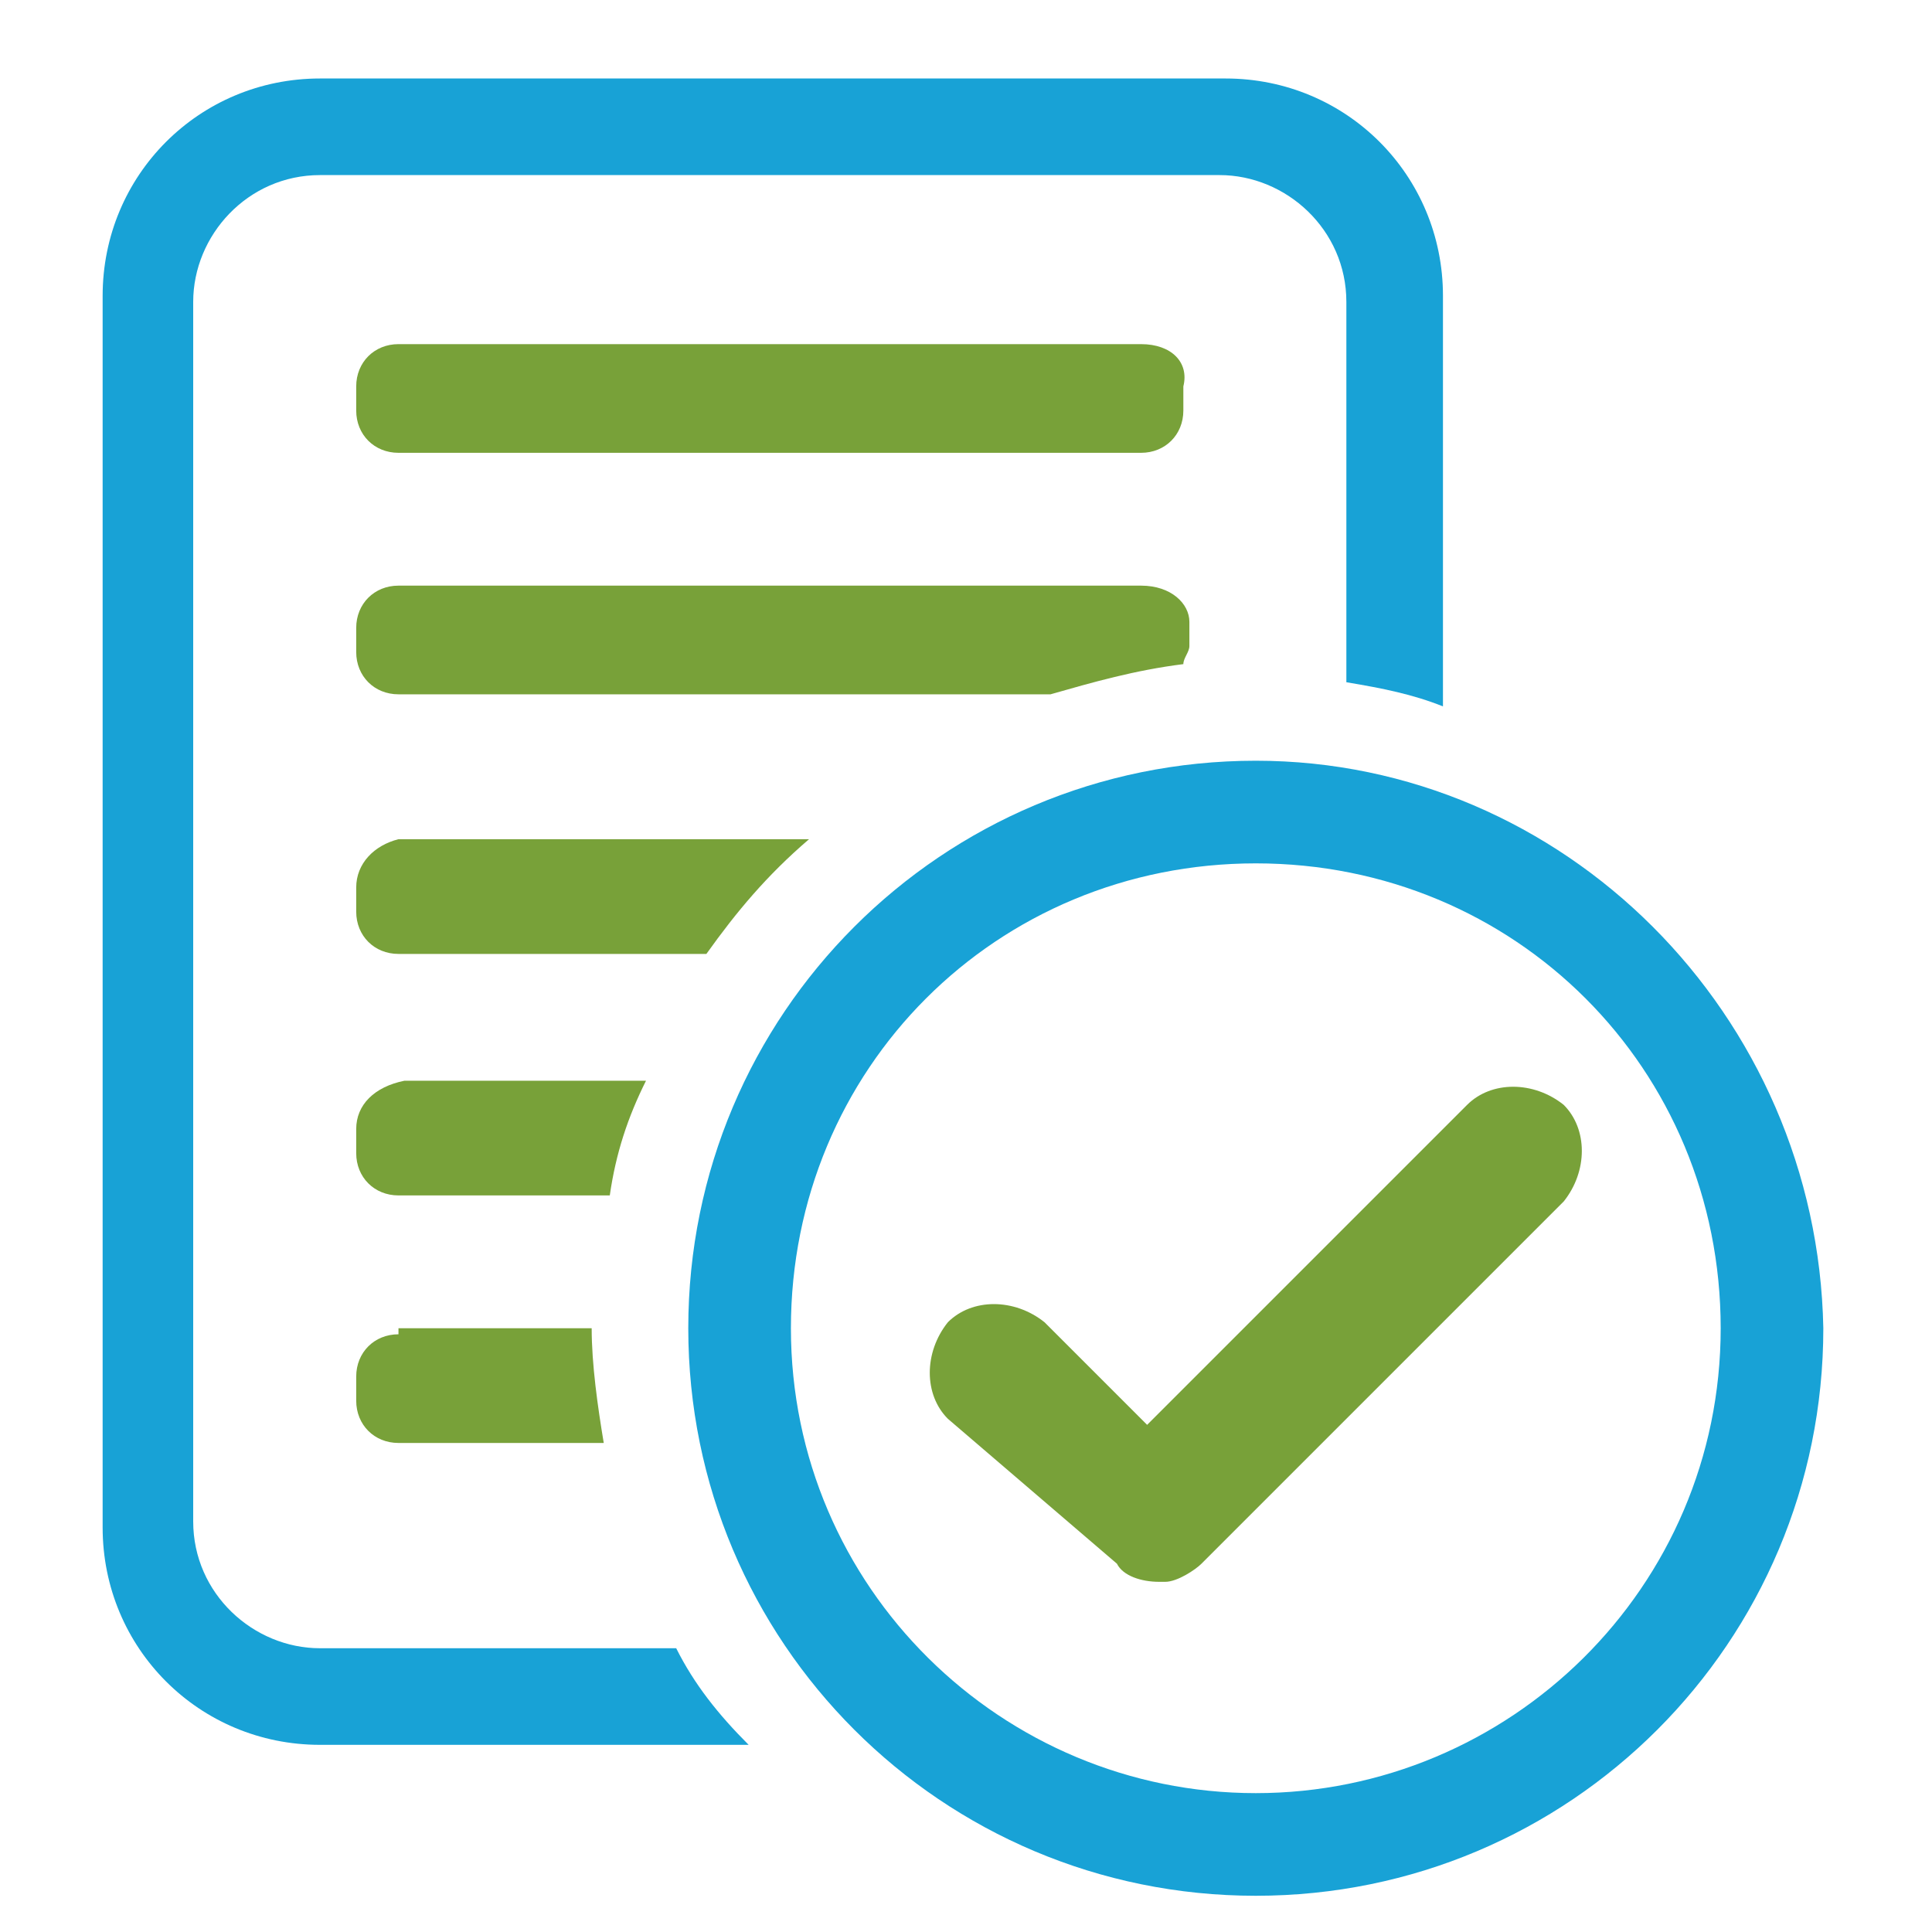 <?xml version="1.0" encoding="utf-8"?>
<!-- Generator: Adobe Illustrator 22.1.0, SVG Export Plug-In . SVG Version: 6.00 Build 0)  -->
<svg version="1.1" xmlns="http://www.w3.org/2000/svg" xmlns:xlink="http://www.w3.org/1999/xlink" x="0px" y="0px"
	 viewBox="0 0 32 32" style="enable-background:new 0 0 32 32;" xml:space="preserve">
<style type="text/css">
	.st0{enable-background:new    ;}
	.st1{fill-rule:evenodd;clip-rule:evenodd;fill:#18A2D6;}
	.st2{fill-rule:evenodd;clip-rule:evenodd;fill:#78A139;}
	.st3{fill:#78A139;}
</style>
<g id="Rounded_Rectangle_1_1_" class="st0">
</g>
<g id="Rounded_Rectangle_2_1_" class="st0">
</g>
<g id="Ellipse_1_copy_1_" class="st0">
	<g>
		<g id="Rounded_Rectangle_1">
			<g>
				<path class="st1" d="M11.2,27.3H5.3c-1.1,0-2.1-0.9-2.1-2.1V5c0-1.1,0.9-2.1,2.1-2.1h14.9c1.1,0,2.1,0.9,2.1,2.1v6.3
					c0.6,0.1,1.1,0.2,1.6,0.4V4.9c0-2-1.6-3.6-3.6-3.6H5.3c-2,0-3.6,1.6-3.6,3.6v20.4c0,2,1.6,3.6,3.6,3.6h7.1
					C11.9,28.4,11.5,27.9,11.2,27.3z"/>
			</g>
		</g>
		<g id="Rounded_Rectangle_2">
			<g>
				<path class="st2" d="M18.9,9.7H6.6c-0.4,0-0.7,0.3-0.7,0.7v0.4c0,0.4,0.3,0.7,0.7,0.7h10.8c0.7-0.2,1.4-0.4,2.2-0.5
					c0-0.1,0.1-0.2,0.1-0.3v-0.4C19.7,10,19.4,9.7,18.9,9.7z M5.9,14.7v0.4c0,0.4,0.3,0.7,0.7,0.7h5.1c0.5-0.7,1-1.3,1.7-1.9H6.6
					C6.2,14,5.9,14.3,5.9,14.7z M18.9,5.7H6.6C6.2,5.7,5.9,6,5.9,6.4v0.4c0,0.4,0.3,0.7,0.7,0.7h12.3c0.4,0,0.7-0.3,0.7-0.7V6.4
					C19.7,6,19.4,5.7,18.9,5.7z M6.6,22.1c-0.4,0-0.7,0.3-0.7,0.7v0.4c0,0.4,0.3,0.7,0.7,0.7H10c-0.1-0.6-0.2-1.3-0.2-1.9H6.6z
					 M5.9,18.7v0.4c0,0.4,0.3,0.7,0.7,0.7h3.5c0.1-0.7,0.3-1.3,0.6-1.9h-4C6.2,18,5.9,18.3,5.9,18.7z"/>
			</g>
		</g>
		<g id="Ellipse_1_copy">
			<g>
				<path class="st1" d="M20.8,12.6c-5.2,0-9.4,4.2-9.4,9.4c0,5.2,4.2,9.4,9.4,9.4c5.2,0,9.4-4.2,9.4-9.4
					C30.1,16.8,25.9,12.6,20.8,12.6z M20.8,29.7c-4.2,0-7.7-3.4-7.7-7.7s3.4-7.7,7.7-7.7s7.7,3.4,7.7,7.7S25,29.7,20.8,29.7z"/>
			</g>
		</g>
	</g>
	<path class="st3" d="M15.7,23.5c-0.4-0.4-0.4-1.1,0-1.6c0.4-0.4,1.1-0.4,1.6,0l1.7,1.7l5.3-5.3c0.4-0.4,1.1-0.4,1.6,0
		c0.4,0.4,0.4,1.1,0,1.6l-6,6c-0.1,0.1-0.4,0.3-0.6,0.3h-0.1c-0.3,0-0.6-0.1-0.7-0.3L15.7,23.5z"/>
</g>
</svg>
